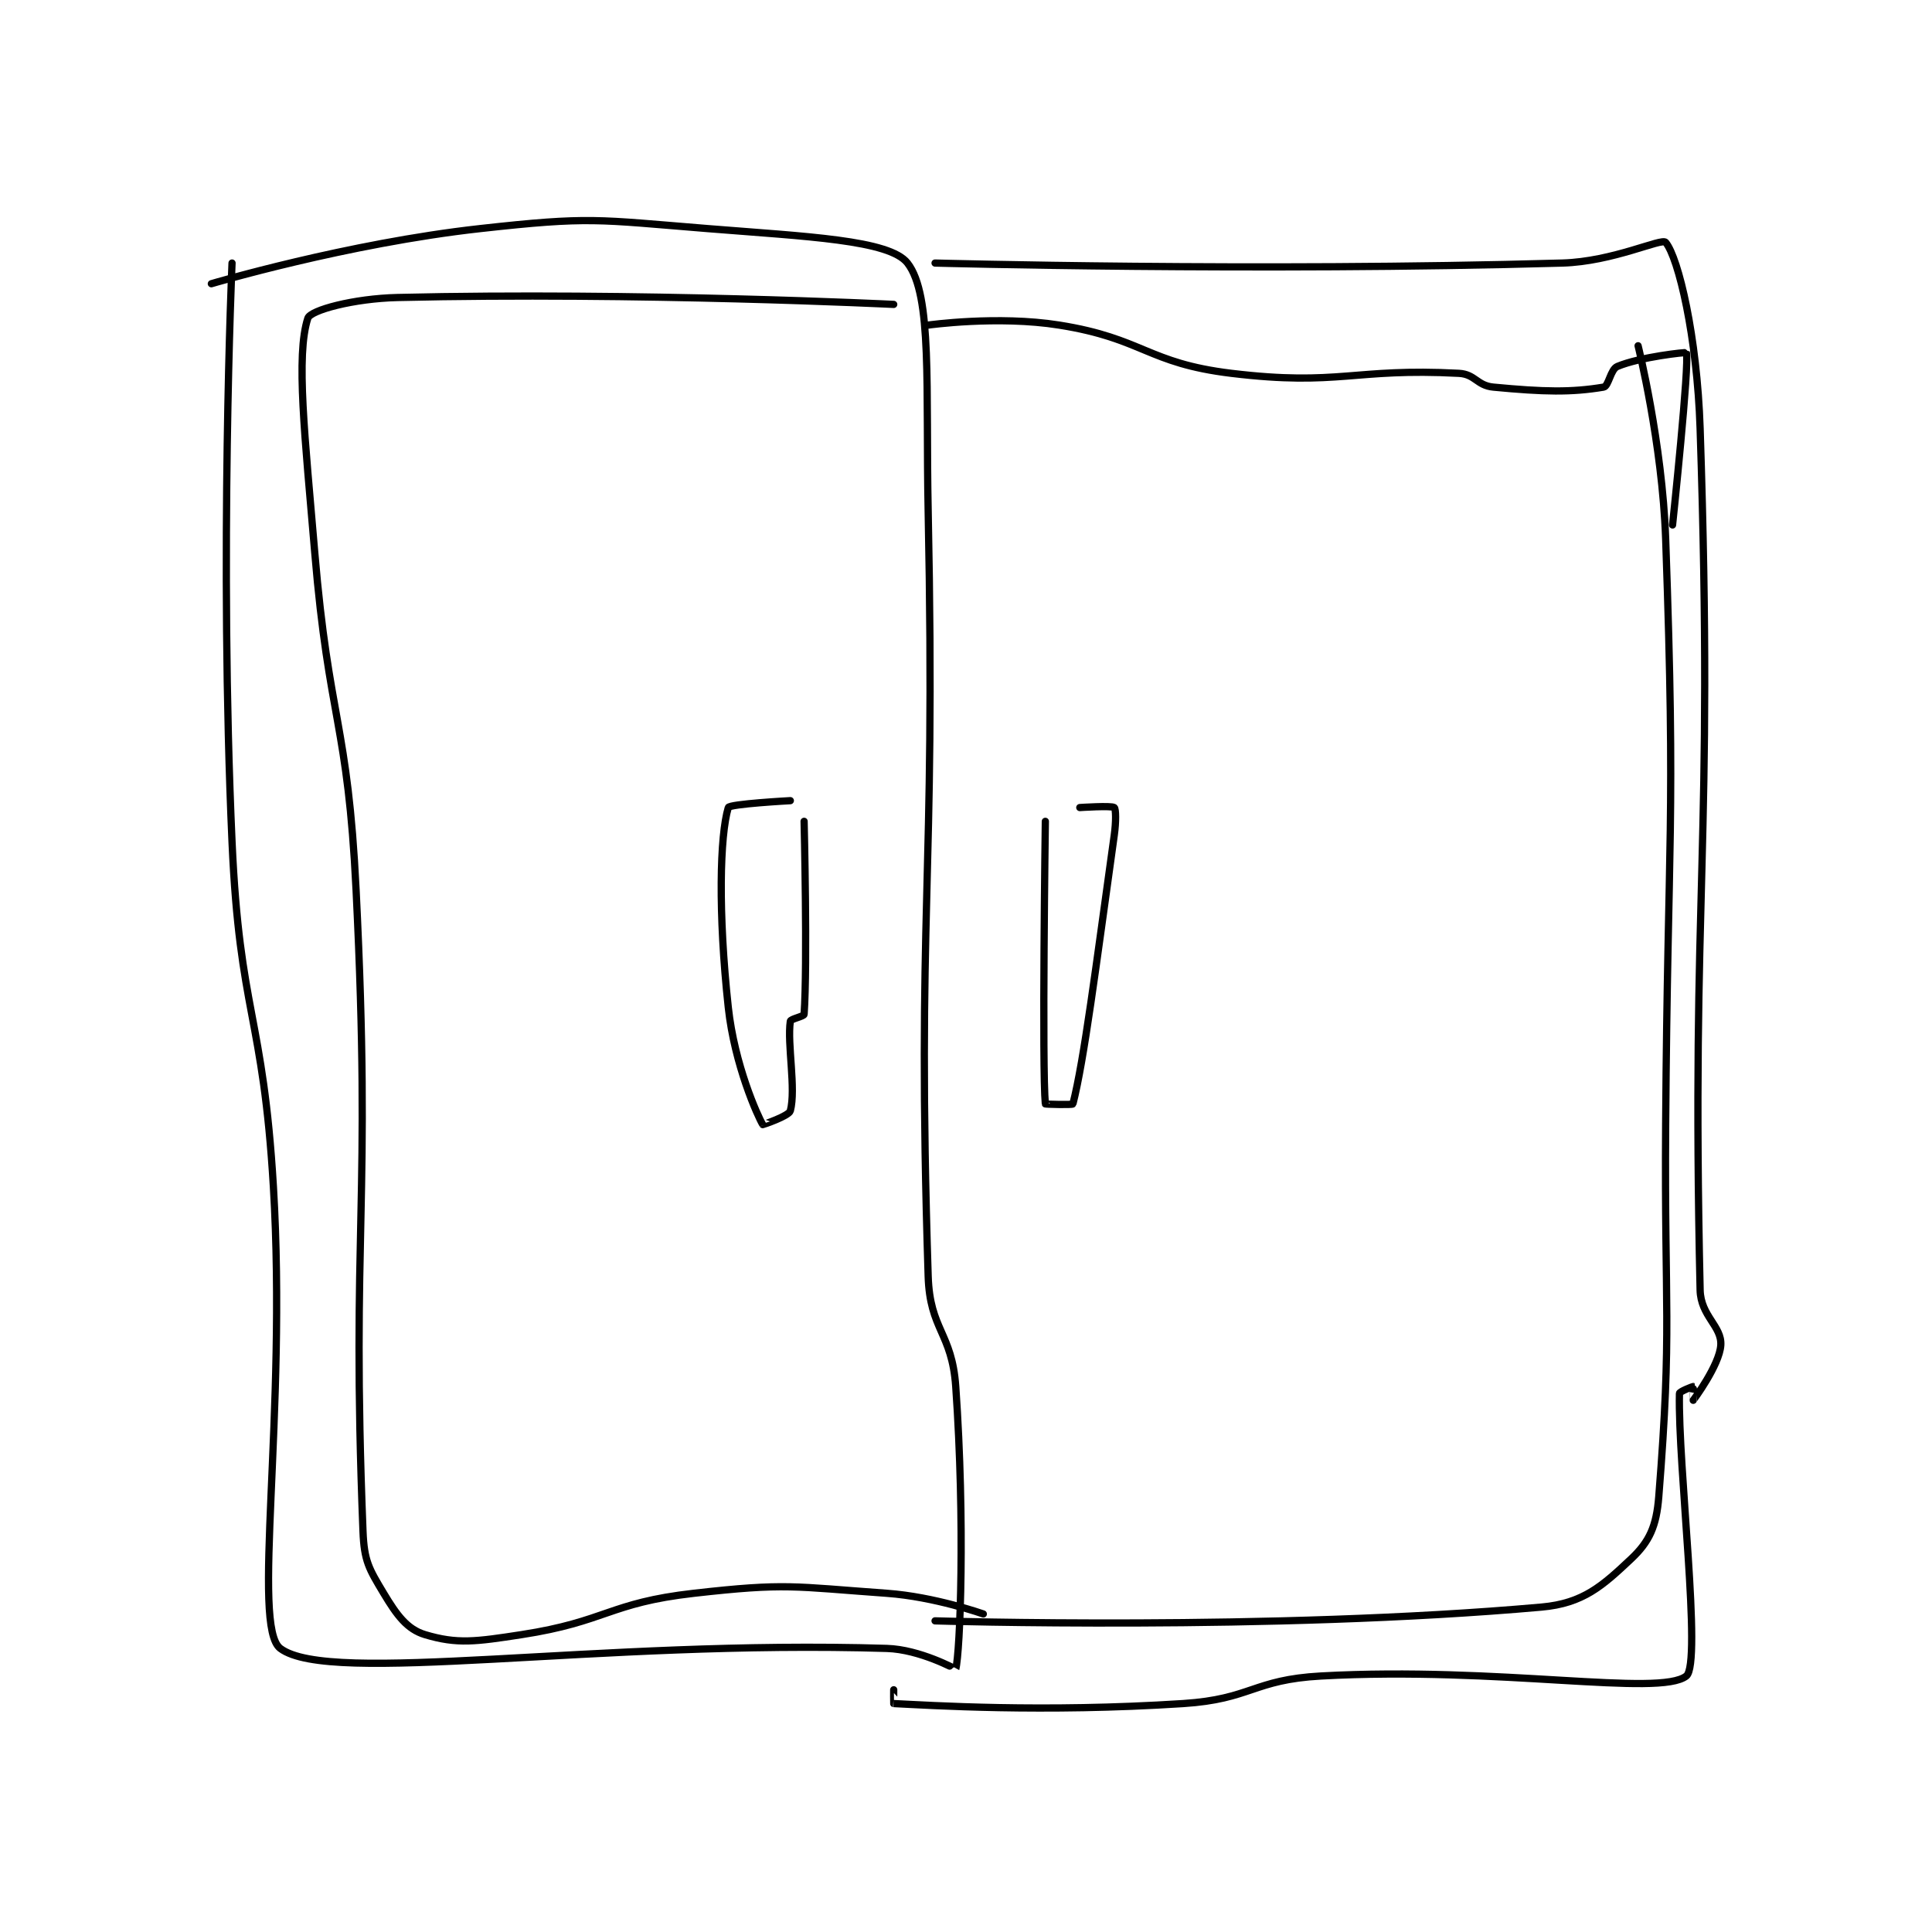 <?xml version="1.0" encoding="utf-8"?>
<!DOCTYPE svg PUBLIC "-//W3C//DTD SVG 1.1//EN" "http://www.w3.org/Graphics/SVG/1.1/DTD/svg11.dtd">
<svg viewBox="0 0 800 800" preserveAspectRatio="xMinYMin meet" xmlns="http://www.w3.org/2000/svg" version="1.1">
<g fill="none" stroke="black" stroke-linecap="round" stroke-linejoin="round" stroke-width="1.051">
<g transform="translate(87.52,94.654) scale(2.854) translate(-147,-152.417)">
<path id="0" d="M150 157.417 C150 157.417 148.137 199.799 150 241.417 C151.115 266.322 154.507 266.464 156 291.417 C157.988 324.645 152.773 355.234 157 358.417 C164.232 363.861 202.876 357.127 245 358.417 C249.831 358.565 254.994 361.438 255 361.417 C255.641 358.982 256.389 340.212 255 320.417 C254.448 312.556 251.246 312.233 251 304.417 C249.305 250.615 252.128 248.702 251 193.417 C250.633 175.456 251.639 162.079 248 157.417 C245.377 154.056 233.395 153.578 219 152.417 C202.844 151.114 201.968 150.642 186 152.417 C166.699 154.561 147 160.417 147 160.417 "/>
<path id="1" d="M252 157.417 C252 157.417 298.415 158.679 343 157.417 C350.391 157.208 357.433 153.736 358 154.417 C359.862 156.651 362.561 168.075 363 181.417 C365.019 242.81 361.679 247.863 363 306.417 C363.085 310.196 366.172 311.67 366 314.417 C365.819 317.317 362.007 322.406 362 322.417 C361.999 322.419 362.031 320.432 362 320.417 C361.954 320.394 360.006 321.151 360 321.417 C359.752 331.816 363.298 360.604 361 362.417 C357.111 365.483 333.91 360.997 308 362.417 C298.115 362.958 297.892 365.779 288 366.417 C267.491 367.74 251.238 366.666 246 366.417 C245.988 366.416 246 364.417 246 364.417 "/>
<path id="2" d="M268 238.417 C268 238.417 267.505 274.34 268 279.417 C268.005 279.465 271.959 279.576 272 279.417 C273.618 273.106 275.305 259.728 278 240.417 C278.271 238.478 278.244 236.612 278 236.417 C277.619 236.112 273 236.417 273 236.417 "/>
<path id="3" d="M231 235.417 C231 235.417 222.157 235.893 222 236.417 C220.77 240.517 220.505 251.662 222 265.417 C222.904 273.737 226.252 281.171 227 282.417 C227.015 282.442 230.8 281.166 231 280.417 C231.847 277.239 230.524 270.752 231 267.417 C231.047 267.087 232.98 266.713 233 266.417 C233.503 259.121 233 238.417 233 238.417 "/>
<path id="4" d="M246 163.417 C246 163.417 208.939 161.595 174 162.417 C167.655 162.566 161.379 164.249 161 165.417 C159.233 170.866 160.579 182.567 162 199.417 C164.064 223.89 166.795 223.98 168 248.417 C170.274 294.543 167.265 297.17 169 341.417 C169.17 345.753 169.863 346.854 172 350.417 C173.9 353.583 175.393 355.635 178 356.417 C182.679 357.82 185.349 357.44 192 356.417 C204.315 354.522 204.671 351.812 217 350.417 C230.444 348.895 231.379 349.444 245 350.417 C251.915 350.911 259 353.417 259 353.417 "/>
<path id="5" d="M251 166.417 C251 166.417 261.075 164.997 270 166.417 C282.267 168.368 282.731 171.936 295 173.417 C310.666 175.307 312.701 172.612 328 173.417 C330.367 173.541 330.609 175.189 333 175.417 C340.371 176.119 344.296 176.201 349 175.417 C349.735 175.294 349.991 172.837 351 172.417 C354.363 171.016 360.97 170.33 361 170.417 C361.497 171.846 359 195.417 359 195.417 "/>
<path id="6" d="M354 169.417 C354 169.417 357.507 183.504 358 197.417 C359.488 239.438 358.306 239.926 358 282.417 C357.806 309.414 358.968 311.623 357 336.417 C356.661 340.688 355.651 342.922 353 345.417 C348.836 349.336 346.042 351.878 340 352.417 C300.896 355.901 252 354.417 252 354.417 "/>
</g>
</g>
</svg>
